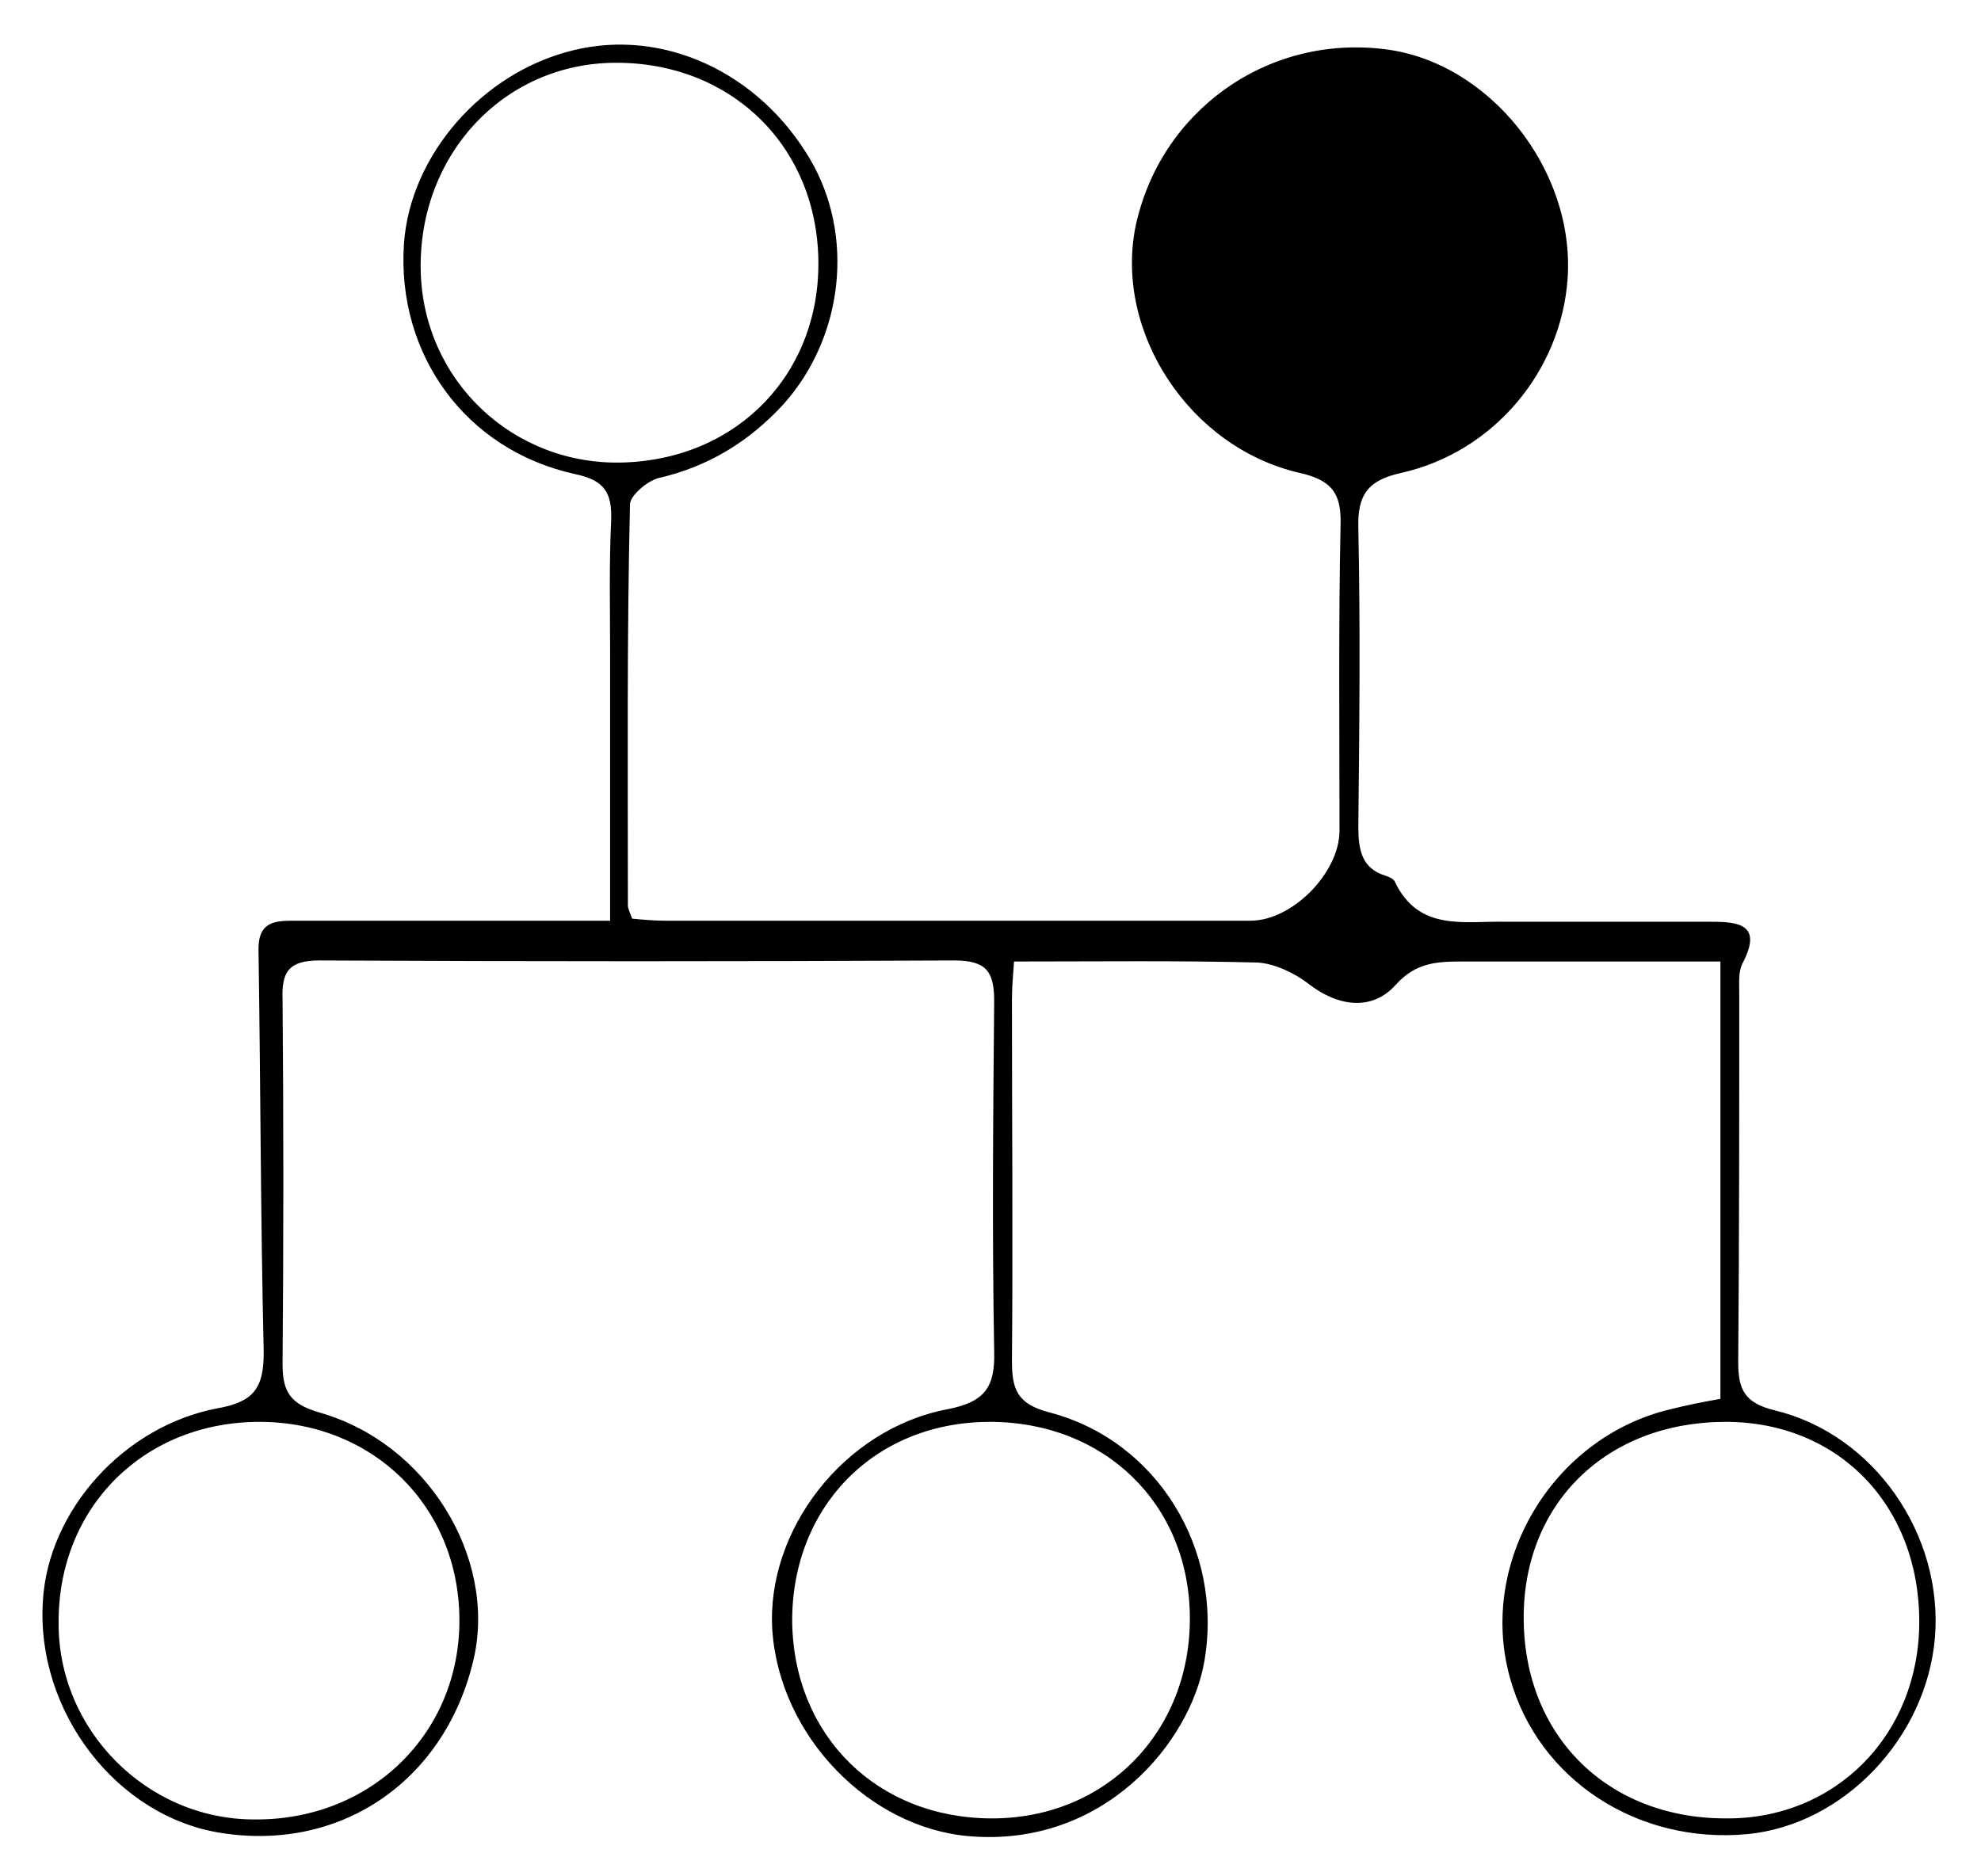 <?xml version="1.0" encoding="utf-8"?>
<!-- Generator: Adobe Illustrator 21.0.0, SVG Export Plug-In . SVG Version: 6.00 Build 0)  -->
<svg version="1.1" id="Layer_1" xmlns="http://www.w3.org/2000/svg" xmlns:xlink="http://www.w3.org/1999/xlink" x="0px" y="0px"
	 viewBox="0 0 189.3 179.3" style="enable-background:new 0 0 189.3 179.3;" xml:space="preserve">
<path d="M58.3,88c0-8.9,0-17.4,0-25.8c0-4.1-0.1-8.3,0.1-12.4c0.1-2.7-0.6-3.9-3.5-4.5c-10.4-2.3-17-11.4-16.3-22
	c0.6-8.5,7.5-16.4,16.2-18.5c8.6-2.1,17.7,2.1,22.6,10.4c4.3,7.3,3.2,17-2.5,23.4c-3.3,3.6-7.2,6-12,7.1c-1.1,0.3-2.7,1.7-2.7,2.5
	C59.9,61,60,73.7,60,86.5c0,0.4,0.2,0.7,0.4,1.3c1,0.1,2.1,0.2,3.2,0.2c18.6,0,37.2,0,55.9,0c4,0,8.5-4.6,8.5-8.6
	c0-9.7-0.1-19.5,0.1-29.2c0.1-3-0.8-4.3-3.9-5c-10.5-2.4-17.7-13.4-15.7-23.5c2.3-11,12.5-18.4,23.8-17c10,1.2,18.2,11.5,17.5,21.9
	c-0.6,8.8-7,16.6-15.9,18.6c-3.2,0.7-4.2,2.1-4.1,5.3c0.2,9.5,0.1,19,0,28.5c0,2.2,0.3,4,2.6,4.7c0.3,0.1,0.8,0.3,0.9,0.6
	c2.3,4.8,6.7,3.7,10.6,3.8c6.5,0,13,0,19.5,0c2.7,0,5.1,0.2,3.1,4c-0.4,0.8-0.3,1.9-0.3,2.9c0,11.7,0,23.5-0.1,35.2
	c0,2.6,0.6,3.9,3.5,4.6c9.5,2.3,16.1,11.9,15.3,21.7c-0.8,9.6-8.7,17.9-17.9,18.8c-10.5,1-20-5.2-22.7-14.9c-3.1-11,4-23,15.3-25.7
	c1.6-0.4,3.1-0.7,4.8-1c0-13.9,0-27.6,0-41.8c-3.6,0-7.1,0-10.5,0c-4.7,0-9.5,0-14.2,0c-2.4,0-4.4,0.1-6.3,2.2
	c-2.3,2.6-5.6,2.1-8.4-0.1c-1.3-1-3.2-1.9-4.8-2c-7.6-0.2-15.2-0.1-23.3-0.1c-0.1,1.3-0.2,2.5-0.2,3.7c0,11.5,0.1,23,0,34.5
	c0,2.7,0.5,4.1,3.6,4.9c10.3,2.7,16.6,13.1,14.8,23.7c-1.3,7.8-9.6,17.9-22.5,16.8c-9.5-0.8-18.1-9.5-18.8-19.7
	c-0.6-9.5,6.8-19.2,16.7-21.1c3.7-0.7,4.6-2.2,4.5-5.6c-0.2-11.1-0.1-22.2,0-33.4c0-2.8-0.7-3.9-3.8-3.9c-20.2,0.1-40.5,0.1-60.7,0
	c-2.9,0-3.6,1.1-3.5,3.7c0.1,11.6,0.1,23.2,0,34.9c0,2.7,0.8,3.8,3.5,4.6c10.3,2.9,16.9,13.8,14.8,23.4
	C42.7,170,32.8,177,21.2,175.2c-10-1.5-17.8-11.6-17.1-22.2c0.5-8.6,7.7-16.7,16.7-18.4c3.4-0.6,4.4-1.9,4.4-5.3
	c-0.3-12.9-0.3-25.7-0.5-38.6c0-2.7,1.7-2.7,3.5-2.7c8.5,0,17,0,25.5,0C54.9,88,56.3,88,58.3,88z M78.2,24.8
	C78,13.8,69.7,5.9,58.7,6C48.1,6.1,40,14.8,40.2,25.8c0.2,10.6,8.9,18.8,19.5,18.4C70.6,43.8,78.4,35.6,78.2,24.8z M24.8,135.9
	c-11,0-19.2,8.1-19.2,19.1c-0.1,10.3,8.4,18.9,18.7,18.9c11.2,0.1,19.7-8.3,19.6-19.2C43.8,143.9,35.6,135.9,24.8,135.9z M183.4,155
	c0-11.1-7.7-19.1-18.5-19.1c-11.3,0-19.3,7.7-19.3,18.7c0,11.3,8,19.2,19.3,19.2C175.4,173.9,183.4,165.8,183.4,155z M94.6,135.9
	c-11.1,0-19,8.2-18.9,19.2c0.2,10.9,8.2,18.7,19.1,18.7s19-8.3,18.9-19.3C113.6,143.7,105.5,135.9,94.6,135.9z"/>
</svg>
